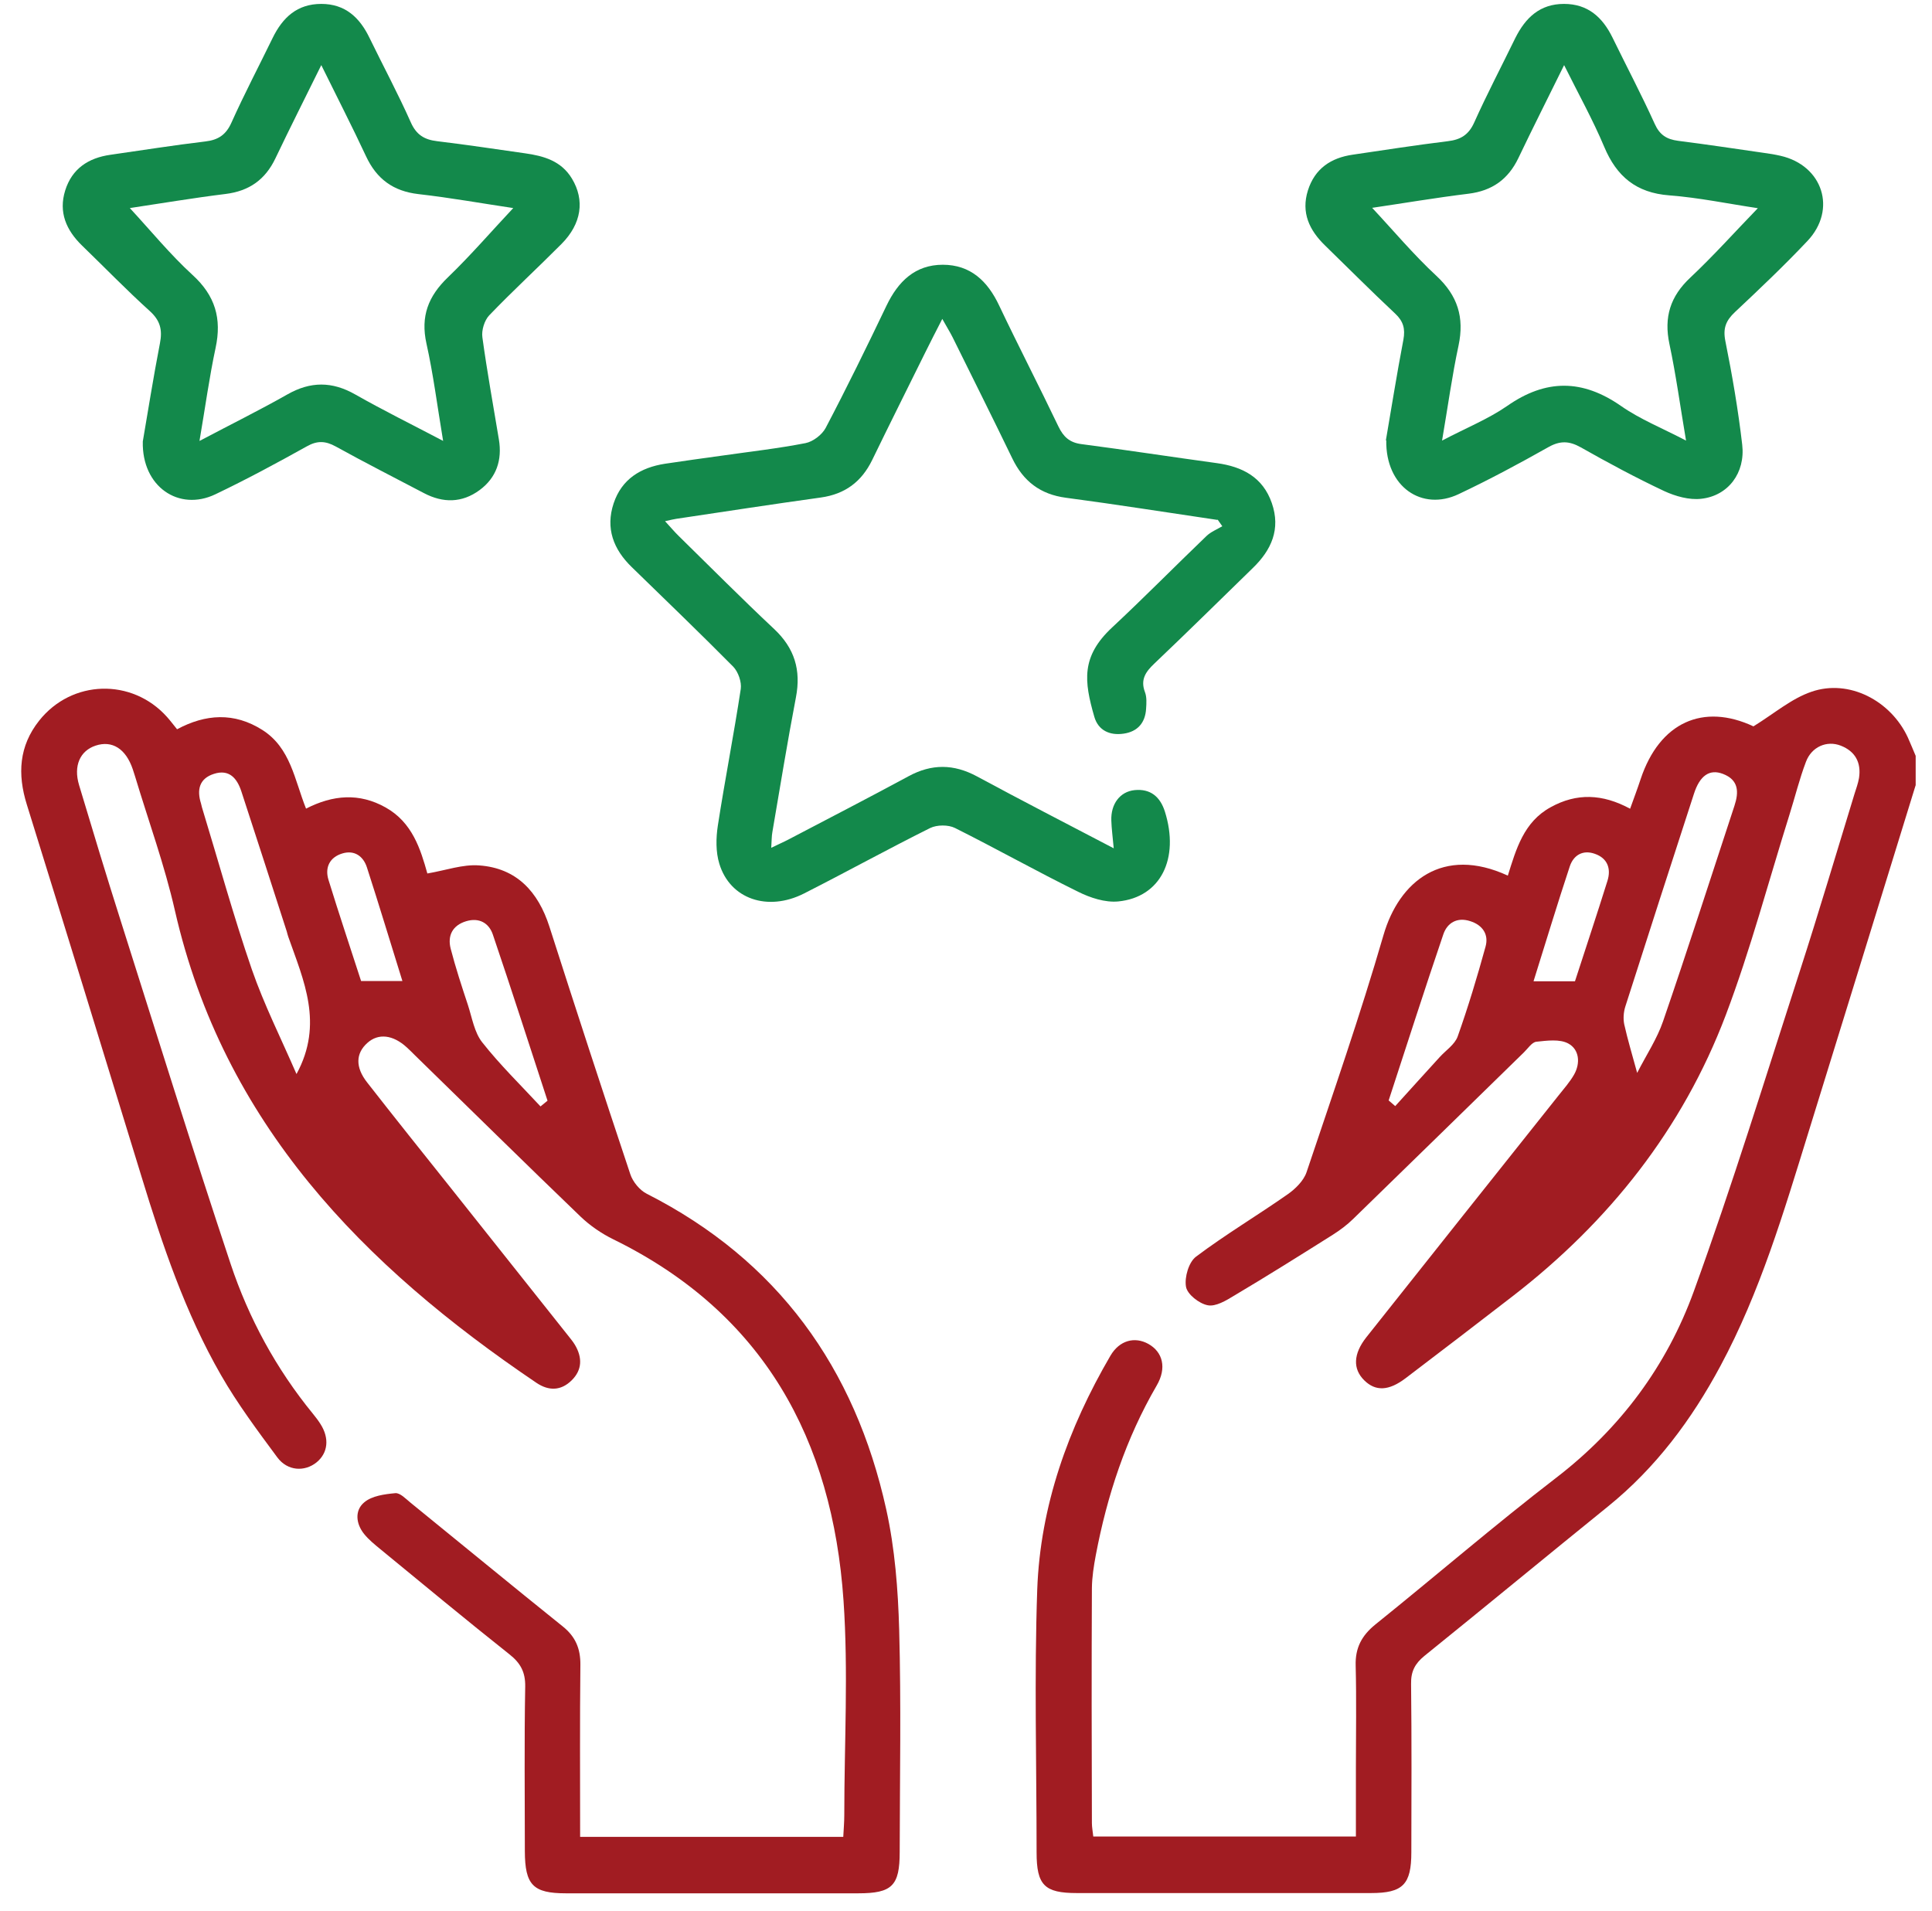<svg width="91" height="90" viewBox="0 0 91 90" fill="none" xmlns="http://www.w3.org/2000/svg">
<g clip-path="url(#clip0_379_6918)">
<path d="M90.226 36.998C88.541 42.456 86.862 47.914 85.171 53.367C84.014 57.105 82.904 60.866 81.035 64.343C79.677 66.876 77.992 69.137 75.743 70.958C72.854 73.296 69.988 75.663 67.093 78C66.648 78.362 66.452 78.736 66.464 79.317C66.494 81.964 66.482 84.604 66.476 87.25C66.476 88.769 66.079 89.172 64.578 89.172C59.956 89.172 55.34 89.172 50.718 89.172C49.193 89.172 48.825 88.798 48.825 87.256C48.825 83.132 48.713 79.003 48.855 74.88C48.998 70.928 50.315 67.268 52.302 63.862C52.729 63.132 53.447 62.949 54.088 63.304C54.77 63.684 54.966 64.438 54.48 65.268C53.032 67.76 52.148 70.442 51.614 73.254C51.519 73.764 51.436 74.286 51.43 74.808C51.412 78.499 51.418 82.189 51.43 85.879C51.43 86.075 51.472 86.277 51.495 86.508H63.865C63.865 85.387 63.865 84.319 63.865 83.251C63.865 81.655 63.895 80.053 63.854 78.457C63.83 77.621 64.138 77.045 64.779 76.523C67.633 74.227 70.404 71.836 73.305 69.605C76.325 67.279 78.508 64.337 79.784 60.819C81.593 55.835 83.153 50.762 84.785 45.713C85.675 42.955 86.5 40.172 87.348 37.401C87.425 37.152 87.52 36.903 87.562 36.648C87.674 35.918 87.384 35.39 86.701 35.123C86.043 34.868 85.331 35.176 85.064 35.882C84.755 36.695 84.548 37.544 84.287 38.374C83.296 41.531 82.453 44.734 81.285 47.819C79.25 53.183 75.791 57.544 71.258 61.05C69.579 62.349 67.894 63.637 66.209 64.918C65.414 65.523 64.791 65.547 64.257 65.019C63.717 64.485 63.735 63.779 64.358 62.99C67.372 59.187 70.392 55.396 73.412 51.599C73.667 51.278 73.94 50.97 74.141 50.62C74.45 50.074 74.385 49.433 73.868 49.154C73.465 48.935 72.866 49.018 72.362 49.071C72.154 49.095 71.964 49.392 71.78 49.57C69.098 52.186 66.423 54.809 63.735 57.419C63.45 57.698 63.118 57.947 62.78 58.161C61.237 59.134 59.695 60.101 58.128 61.032C57.749 61.264 57.256 61.56 56.883 61.483C56.479 61.406 55.921 60.967 55.862 60.611C55.785 60.166 55.992 59.448 56.337 59.193C57.725 58.149 59.22 57.259 60.644 56.262C61.012 56.007 61.403 55.621 61.54 55.218C62.786 51.51 64.073 47.808 65.165 44.046C65.9 41.513 67.959 39.834 71.021 41.246C71.412 40 71.768 38.718 73.038 38.024C74.26 37.348 75.476 37.389 76.781 38.095C76.954 37.609 77.126 37.158 77.274 36.707C78.17 34.008 80.234 33.112 82.59 34.215C83.569 33.61 84.382 32.904 85.325 32.584C87.093 31.973 89.063 33.005 89.864 34.743C89.994 35.028 90.107 35.319 90.231 35.604V36.998H90.226ZM77.114 50.537C77.547 49.688 78.051 48.935 78.336 48.098C79.493 44.734 80.579 41.341 81.694 37.959C81.908 37.312 81.902 36.737 81.148 36.452C80.525 36.215 80.062 36.529 79.784 37.401C78.698 40.736 77.624 44.07 76.556 47.41C76.473 47.671 76.449 47.98 76.503 48.247C76.663 48.971 76.882 49.688 77.114 50.543V50.537ZM65.408 51.836C65.509 51.925 65.616 52.014 65.717 52.103C66.417 51.332 67.111 50.56 67.811 49.795C68.102 49.475 68.523 49.202 68.659 48.822C69.152 47.434 69.579 46.016 69.971 44.592C70.131 44.017 69.834 43.572 69.241 43.388C68.63 43.192 68.167 43.471 67.983 44.011C67.099 46.609 66.262 49.226 65.408 51.836ZM74.183 46.224C74.699 44.633 75.221 43.067 75.714 41.489C75.892 40.919 75.719 40.427 75.12 40.219C74.557 40.018 74.118 40.279 73.94 40.807C73.352 42.581 72.812 44.373 72.231 46.224H74.183Z" fill="#A11C22"/>
<path d="M27.325 86.526H39.719C39.737 86.17 39.767 85.838 39.767 85.5C39.767 82.13 39.962 78.748 39.731 75.396C39.209 67.808 35.97 61.851 28.892 58.38C28.334 58.107 27.788 57.733 27.337 57.3C24.721 54.785 22.134 52.234 19.535 49.7C19.411 49.576 19.286 49.451 19.162 49.338C18.509 48.739 17.821 48.662 17.305 49.125C16.753 49.617 16.729 50.27 17.293 50.988C18.58 52.637 19.885 54.269 21.191 55.906C23.036 58.226 24.875 60.546 26.72 62.865C26.845 63.026 26.981 63.18 27.082 63.352C27.432 63.945 27.426 64.527 26.928 65.019C26.424 65.517 25.848 65.529 25.267 65.138C17.109 59.626 10.529 52.922 8.239 42.895C7.753 40.753 6.993 38.671 6.358 36.559C6.323 36.446 6.287 36.339 6.251 36.227C5.925 35.271 5.284 34.862 4.501 35.123C3.772 35.366 3.451 36.072 3.724 36.98C4.365 39.116 5.012 41.258 5.688 43.382C7.397 48.769 9.076 54.168 10.861 59.531C11.716 62.1 13.009 64.479 14.736 66.591C14.866 66.751 14.991 66.912 15.098 67.084C15.525 67.754 15.447 68.442 14.914 68.881C14.35 69.338 13.543 69.297 13.062 68.65C12.131 67.392 11.188 66.129 10.411 64.776C8.726 61.845 7.652 58.653 6.667 55.431C4.875 49.582 3.077 43.732 1.262 37.894C0.817 36.464 0.894 35.147 1.843 33.948C3.38 32.008 6.216 31.931 7.865 33.77C8.02 33.942 8.156 34.126 8.34 34.352C9.681 33.634 11.027 33.539 12.362 34.387C13.691 35.236 13.869 36.725 14.415 38.09C15.679 37.443 16.919 37.336 18.165 38.036C19.423 38.742 19.808 40 20.129 41.145C21.001 40.997 21.796 40.706 22.567 40.765C24.335 40.89 25.35 42.005 25.878 43.649C27.124 47.541 28.393 51.427 29.687 55.307C29.805 55.669 30.132 56.066 30.464 56.232C36.634 59.365 40.271 64.438 41.742 71.094C42.152 72.945 42.3 74.88 42.353 76.778C42.448 80.261 42.383 83.749 42.377 87.238C42.377 88.828 42.021 89.184 40.425 89.184C35.833 89.184 31.247 89.184 26.655 89.184C25.106 89.184 24.727 88.792 24.721 87.202C24.721 84.616 24.691 82.029 24.738 79.448C24.75 78.76 24.513 78.333 23.991 77.923C21.944 76.298 19.933 74.63 17.91 72.969C17.643 72.75 17.364 72.524 17.15 72.257C16.759 71.771 16.699 71.142 17.162 70.762C17.524 70.46 18.117 70.382 18.622 70.335C18.847 70.317 19.114 70.602 19.34 70.786C21.73 72.726 24.104 74.684 26.506 76.612C27.106 77.093 27.343 77.656 27.337 78.416C27.308 81.085 27.325 83.749 27.325 86.532V86.526ZM13.97 50.584C15.252 48.223 14.303 46.188 13.579 44.129C13.549 44.046 13.531 43.963 13.508 43.88C12.796 41.679 12.089 39.472 11.366 37.271C11.164 36.66 10.796 36.221 10.078 36.452C9.384 36.672 9.265 37.206 9.467 37.846C9.485 37.9 9.491 37.959 9.509 38.018C10.286 40.563 10.992 43.138 11.858 45.654C12.44 47.333 13.246 48.929 13.964 50.59L13.97 50.584ZM25.462 52.115C25.569 52.026 25.682 51.937 25.789 51.848C24.934 49.237 24.098 46.627 23.214 44.022C23.03 43.477 22.567 43.21 21.956 43.394C21.315 43.589 21.072 44.07 21.226 44.681C21.458 45.577 21.748 46.461 22.039 47.339C22.235 47.938 22.342 48.632 22.715 49.101C23.552 50.163 24.531 51.118 25.456 52.115H25.462ZM18.954 46.212C18.384 44.384 17.85 42.61 17.281 40.854C17.109 40.326 16.688 40.03 16.124 40.202C15.531 40.38 15.293 40.86 15.471 41.442C15.964 43.044 16.498 44.633 17.008 46.212H18.954Z" fill="#A11C22"/>
<path d="M57.347 24.491C54.968 24.141 52.594 23.762 50.209 23.447C48.999 23.287 48.198 22.67 47.676 21.584C46.756 19.68 45.807 17.787 44.87 15.889C44.745 15.639 44.597 15.408 44.383 15.022C44.069 15.639 43.82 16.114 43.582 16.601C42.746 18.291 41.903 19.976 41.079 21.673C40.58 22.694 39.803 23.275 38.664 23.435C36.392 23.75 34.125 24.1 31.859 24.438C31.728 24.456 31.598 24.491 31.325 24.551C31.598 24.847 31.776 25.061 31.972 25.251C33.467 26.716 34.938 28.199 36.463 29.629C37.424 30.531 37.738 31.563 37.489 32.851C37.086 34.957 36.742 37.081 36.38 39.193C36.344 39.389 36.35 39.585 36.326 39.935C36.676 39.763 36.931 39.656 37.175 39.525C39.05 38.541 40.93 37.574 42.793 36.565C43.885 35.972 44.923 35.983 46.015 36.571C48.103 37.698 50.209 38.784 52.458 39.959C52.41 39.425 52.357 39.039 52.345 38.653C52.316 37.876 52.749 37.289 53.443 37.218C54.179 37.146 54.641 37.52 54.867 38.226C55.567 40.445 54.671 42.266 52.672 42.462C52.055 42.522 51.349 42.29 50.779 42.005C48.827 41.044 46.928 39.976 44.983 39.003C44.662 38.843 44.134 38.849 43.814 39.003C41.814 40 39.856 41.08 37.869 42.088C36.16 42.955 34.386 42.349 33.882 40.688C33.71 40.13 33.722 39.472 33.811 38.891C34.143 36.743 34.564 34.607 34.891 32.453C34.938 32.127 34.772 31.652 34.541 31.409C32.968 29.819 31.355 28.271 29.753 26.71C28.892 25.874 28.513 24.883 28.904 23.708C29.284 22.569 30.174 22.023 31.319 21.845C32.209 21.709 33.099 21.59 33.989 21.465C35.312 21.276 36.641 21.127 37.946 20.872C38.296 20.801 38.717 20.481 38.889 20.16C39.886 18.262 40.829 16.334 41.755 14.399C42.301 13.26 43.102 12.471 44.407 12.471C45.712 12.471 46.519 13.242 47.059 14.387C47.967 16.298 48.94 18.179 49.853 20.089C50.091 20.581 50.382 20.849 50.939 20.92C53.069 21.198 55.193 21.525 57.317 21.816C58.522 21.982 59.483 22.48 59.904 23.696C60.331 24.924 59.886 25.909 59.008 26.758C57.465 28.259 55.941 29.766 54.38 31.249C53.965 31.64 53.704 32.008 53.929 32.602C54.018 32.833 54.001 33.118 53.983 33.379C53.947 34.043 53.585 34.465 52.921 34.559C52.268 34.654 51.728 34.405 51.544 33.764C51.058 32.08 50.915 30.923 52.387 29.552C53.894 28.146 55.341 26.675 56.831 25.245C57.038 25.049 57.323 24.936 57.572 24.788C57.495 24.681 57.424 24.574 57.347 24.468V24.491Z" fill="#13894B"/>
<path d="M6.726 20.795C6.963 19.425 7.218 17.793 7.533 16.173C7.657 15.539 7.551 15.1 7.052 14.649C5.955 13.658 4.922 12.59 3.86 11.563C3.119 10.84 2.751 9.997 3.071 8.971C3.392 7.944 4.163 7.44 5.195 7.292C6.69 7.078 8.18 6.841 9.675 6.663C10.28 6.592 10.648 6.348 10.903 5.773C11.508 4.426 12.196 3.115 12.843 1.786C13.317 0.819 14 0.184 15.133 0.184C16.26 0.184 16.942 0.825 17.405 1.786C18.052 3.115 18.752 4.42 19.351 5.767C19.612 6.354 19.992 6.58 20.591 6.651C21.974 6.817 23.35 7.025 24.727 7.221C25.61 7.345 26.435 7.577 26.939 8.413C27.551 9.428 27.396 10.537 26.447 11.492C25.32 12.626 24.145 13.705 23.041 14.856C22.816 15.094 22.674 15.562 22.721 15.889C22.941 17.496 23.231 19.092 23.498 20.7C23.659 21.667 23.386 22.498 22.591 23.085C21.76 23.696 20.87 23.702 19.968 23.228C18.58 22.498 17.186 21.792 15.815 21.032C15.329 20.765 14.943 20.748 14.451 21.026C13.033 21.816 11.603 22.587 10.137 23.287C8.429 24.1 6.678 22.931 6.726 20.801V20.795ZM20.87 20.759C20.591 19.086 20.407 17.621 20.087 16.185C19.802 14.904 20.17 13.954 21.096 13.065C22.175 12.026 23.154 10.887 24.175 9.801C22.739 9.588 21.226 9.315 19.707 9.143C18.521 9.006 17.738 8.431 17.239 7.357C16.592 5.969 15.886 4.598 15.133 3.067C14.368 4.616 13.656 6.028 12.973 7.458C12.493 8.466 11.733 9 10.624 9.137C9.081 9.327 7.545 9.588 6.115 9.801C7.088 10.851 8.007 11.979 9.069 12.952C10.137 13.925 10.452 15.005 10.155 16.387C9.859 17.769 9.669 19.175 9.396 20.771C10.891 19.982 12.232 19.318 13.531 18.582C14.623 17.959 15.643 17.959 16.735 18.582C18.04 19.324 19.387 19.988 20.876 20.771L20.87 20.759Z" fill="#13894B"/>
<path d="M65.277 20.742C65.514 19.371 65.781 17.68 66.102 16.001C66.196 15.491 66.102 15.135 65.716 14.773C64.594 13.723 63.509 12.631 62.405 11.557C61.67 10.84 61.278 10.015 61.604 8.971C61.931 7.938 62.69 7.434 63.717 7.286C65.206 7.066 66.701 6.835 68.196 6.651C68.795 6.58 69.175 6.354 69.436 5.773C70.041 4.426 70.729 3.115 71.376 1.786C71.856 0.831 72.533 0.184 73.666 0.184C74.793 0.184 75.481 0.813 75.95 1.768C76.609 3.121 77.315 4.456 77.938 5.832C78.175 6.36 78.507 6.562 79.041 6.633C80.394 6.805 81.741 7.007 83.093 7.203C83.355 7.238 83.61 7.28 83.865 7.339C85.852 7.79 86.534 9.867 85.134 11.35C84.037 12.513 82.88 13.61 81.717 14.702C81.296 15.1 81.147 15.456 81.266 16.061C81.592 17.68 81.871 19.312 82.061 20.949C82.215 22.278 81.397 23.358 80.127 23.495C79.563 23.56 78.917 23.376 78.389 23.133C77.054 22.504 75.749 21.804 74.461 21.074C73.921 20.771 73.494 20.748 72.942 21.056C71.554 21.839 70.148 22.593 68.706 23.275C66.986 24.094 65.259 22.943 65.295 20.742H65.277ZM67.923 20.754C69.062 20.154 70.1 19.739 70.99 19.122C72.818 17.846 74.538 17.858 76.359 19.128C77.261 19.757 78.305 20.172 79.415 20.754C79.136 19.11 78.94 17.645 78.632 16.203C78.365 14.939 78.673 13.96 79.617 13.076C80.708 12.05 81.711 10.929 82.797 9.807C81.409 9.6 80.02 9.309 78.62 9.202C77.066 9.083 76.146 8.312 75.559 6.912C75.031 5.654 74.36 4.45 73.672 3.067C72.895 4.646 72.189 6.04 71.518 7.446C71.038 8.449 70.278 8.989 69.169 9.125C67.62 9.315 66.084 9.576 64.63 9.79C65.633 10.863 66.582 11.997 67.656 12.993C68.659 13.925 68.979 14.951 68.7 16.274C68.397 17.686 68.202 19.122 67.923 20.754Z" fill="#13894B"/>
</g>
<defs>
<clipPath id="clip0_379_6918">
<rect width="90" height="90" fill="white" transform="translate(0.5)"/>
</clipPath>
</defs>
</svg>

